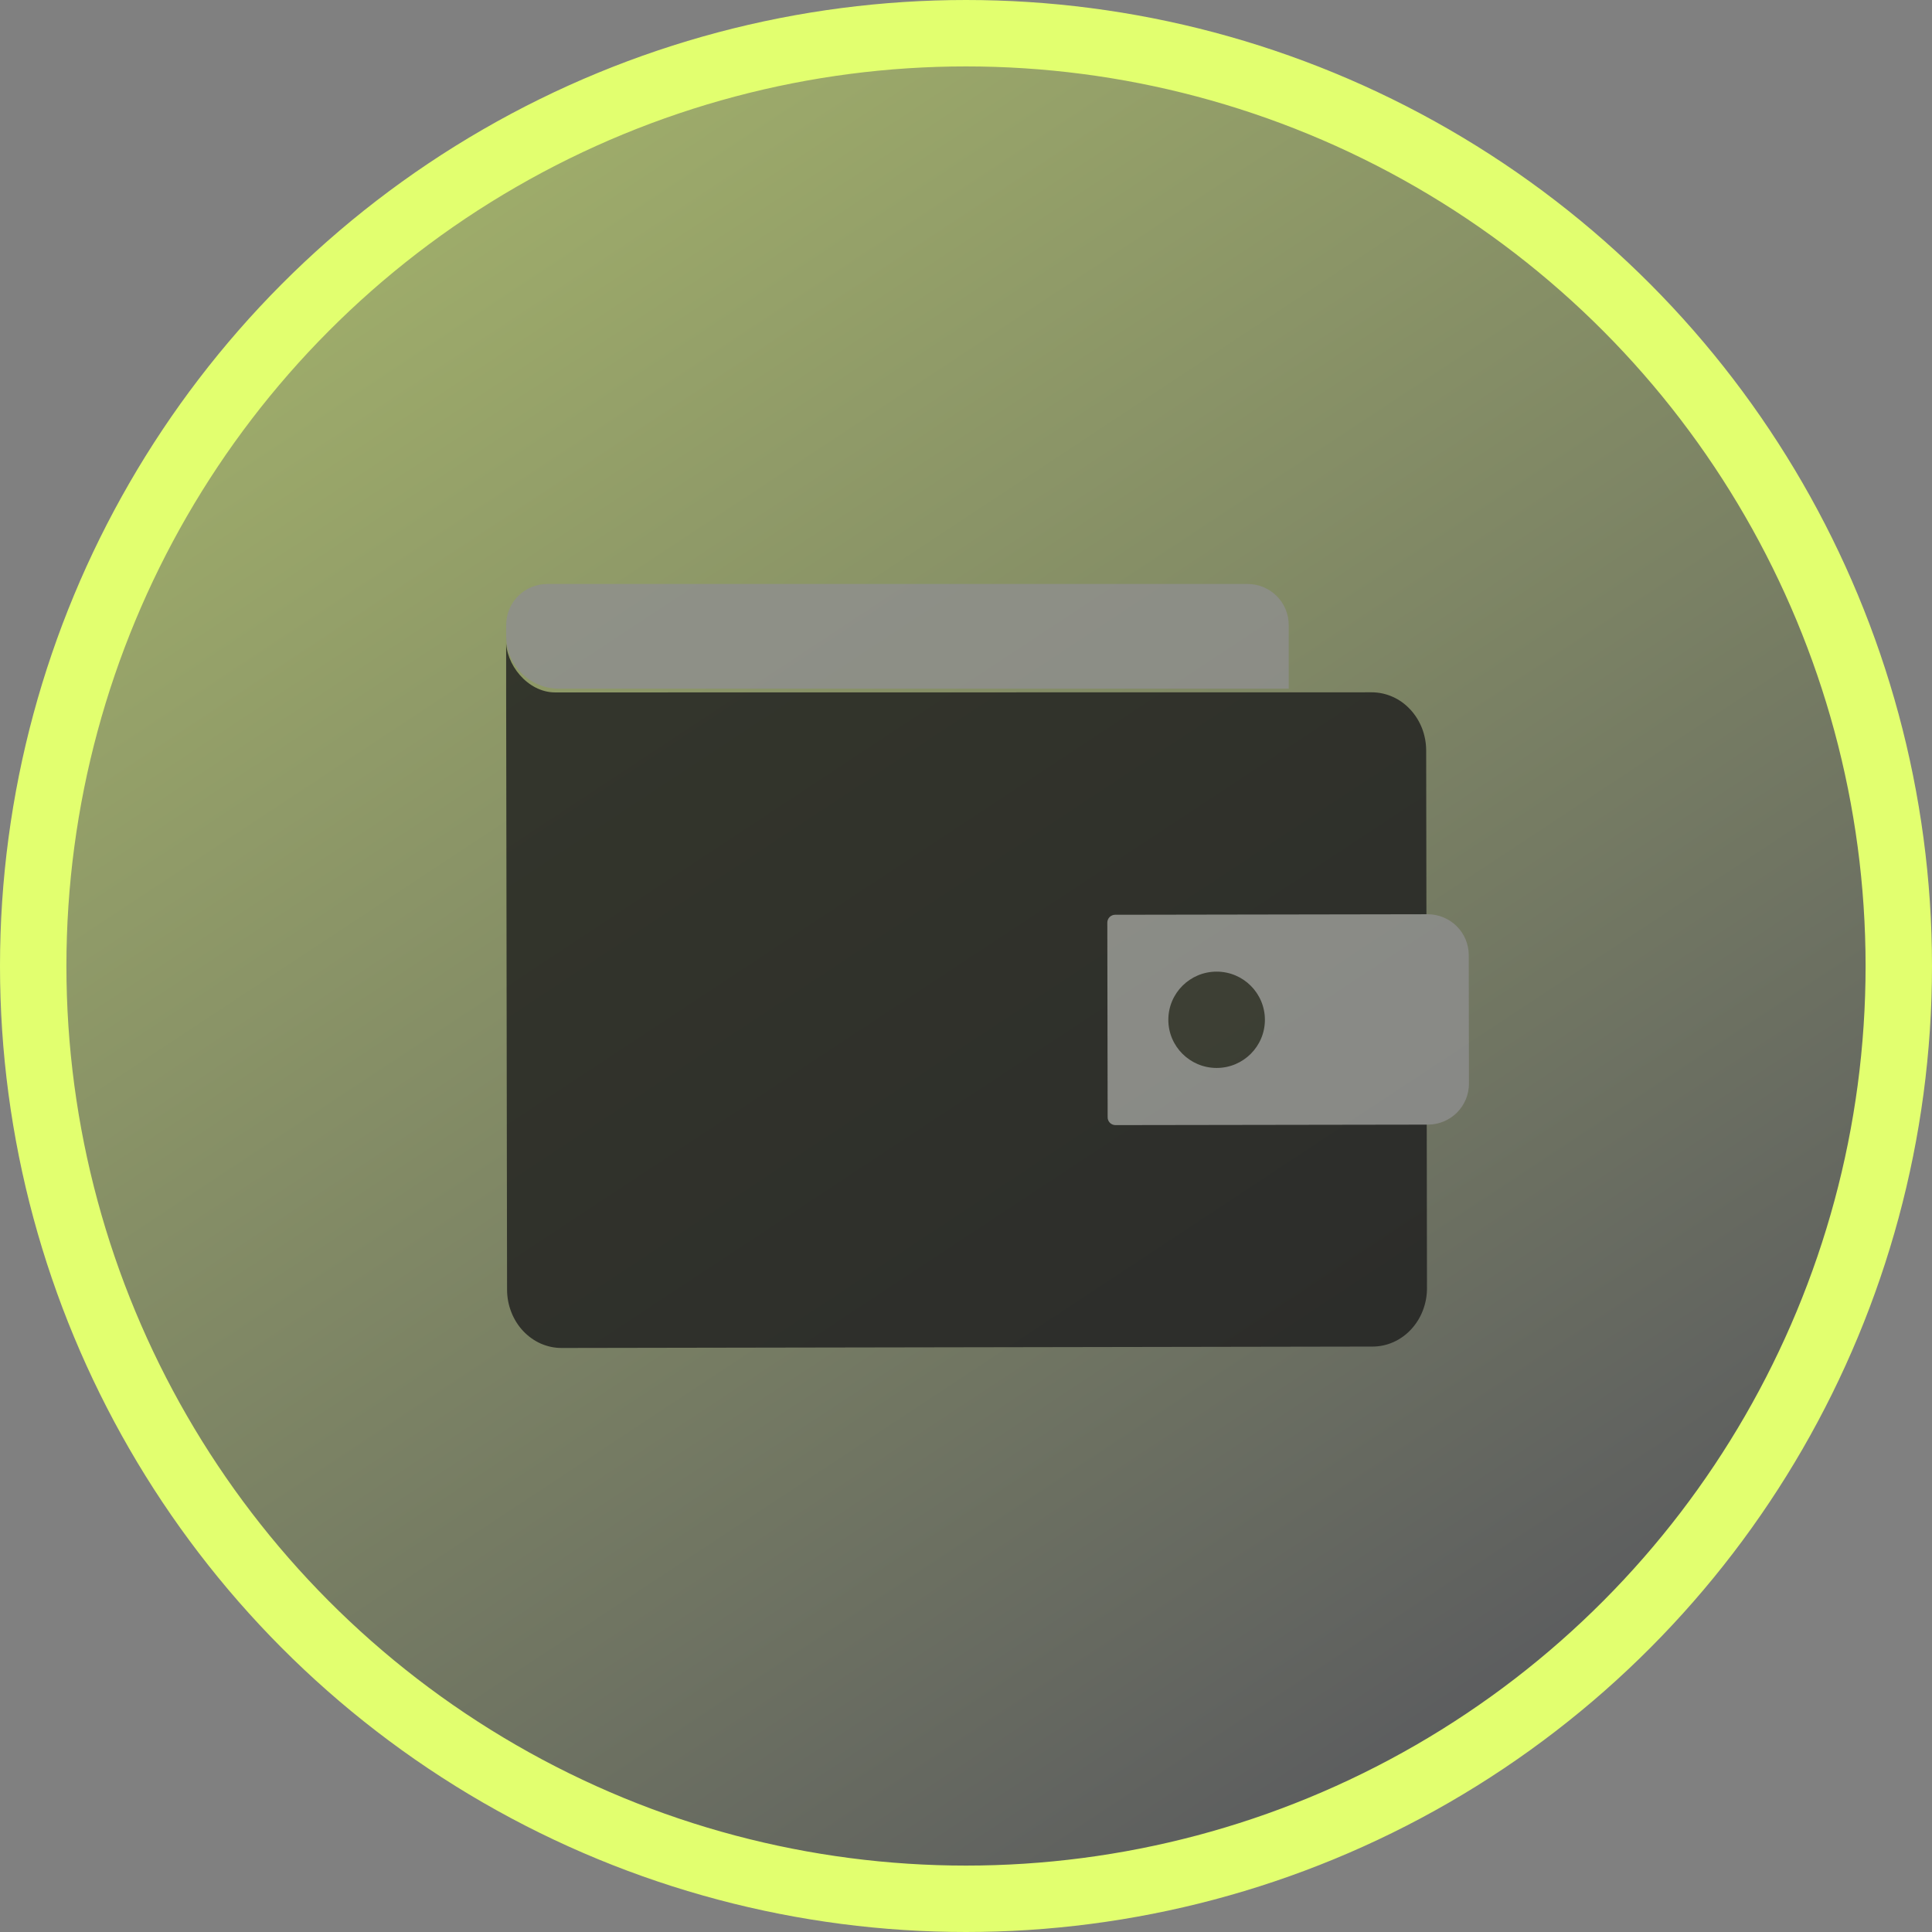 <svg width="48" height="48" viewBox="0 0 48 48" fill="none" xmlns="http://www.w3.org/2000/svg">
<rect x="0" y="0" width="48" height="48" fill="#808080" stroke="none"/>
<circle cx="24" cy="24" r="23.175" fill="url(#paint0_linear_68_647)" fill-opacity="0.78" stroke="#E2FF6F" stroke-width="1.65"/>
<g opacity="0.8">
<path d="M13.954 33.49L34.102 33.455C34.28 33.455 34.456 33.417 34.62 33.344C34.784 33.271 34.933 33.163 35.059 33.028C35.184 32.893 35.284 32.733 35.351 32.557C35.419 32.38 35.454 32.192 35.453 32.001L35.433 18.65C35.433 18.459 35.398 18.27 35.33 18.094C35.261 17.918 35.161 17.758 35.035 17.624C34.91 17.489 34.76 17.382 34.596 17.31C34.431 17.237 34.255 17.2 34.078 17.2L13.794 17.203C13.103 17.203 12.551 16.494 12.575 15.885V17.237L12.598 32.041C12.598 32.231 12.633 32.42 12.702 32.596C12.77 32.772 12.87 32.932 12.996 33.067C13.122 33.201 13.271 33.308 13.435 33.381C13.6 33.453 13.776 33.491 13.954 33.49Z" fill="#1D1D1D"/>
<path d="M27.705 22.727L35.47 22.714C35.74 22.714 36 22.821 36.191 23.011C36.383 23.201 36.49 23.459 36.491 23.729L36.496 26.923C36.496 27.192 36.389 27.451 36.199 27.642C36.008 27.833 35.749 27.94 35.479 27.941L27.714 27.953C27.662 27.953 27.613 27.933 27.576 27.897C27.539 27.86 27.519 27.811 27.519 27.759L27.511 22.922C27.511 22.87 27.531 22.821 27.568 22.784C27.604 22.748 27.654 22.727 27.705 22.727Z" fill="#8E8E8E"/>
<path d="M30.227 26.533C30.889 26.533 31.426 25.997 31.426 25.337C31.426 24.676 30.889 24.14 30.227 24.14C29.564 24.14 29.027 24.676 29.027 25.337C29.027 25.997 29.564 26.533 30.227 26.533Z" fill="#2E2F28"/>
<path d="M13.595 14.509H30.999C31.269 14.509 31.528 14.617 31.719 14.807C31.91 14.998 32.018 15.256 32.018 15.526V17.11H13.885C13.538 17.11 13.205 16.973 12.959 16.728C12.713 16.483 12.576 16.151 12.576 15.804V15.526C12.576 15.256 12.683 14.998 12.874 14.807C13.065 14.617 13.324 14.509 13.595 14.509Z" fill="#8E8E8E"/>
</g>
<defs>
<linearGradient id="paint0_linear_68_647" x1="-14.889" y1="-15.35" x2="27.993" y2="49.613" gradientUnits="userSpaceOnUse">
<stop stop-color="#E2FF6F"/>
<stop offset="1" stop-color="#505155"/>
</linearGradient>
</defs>
</svg>
